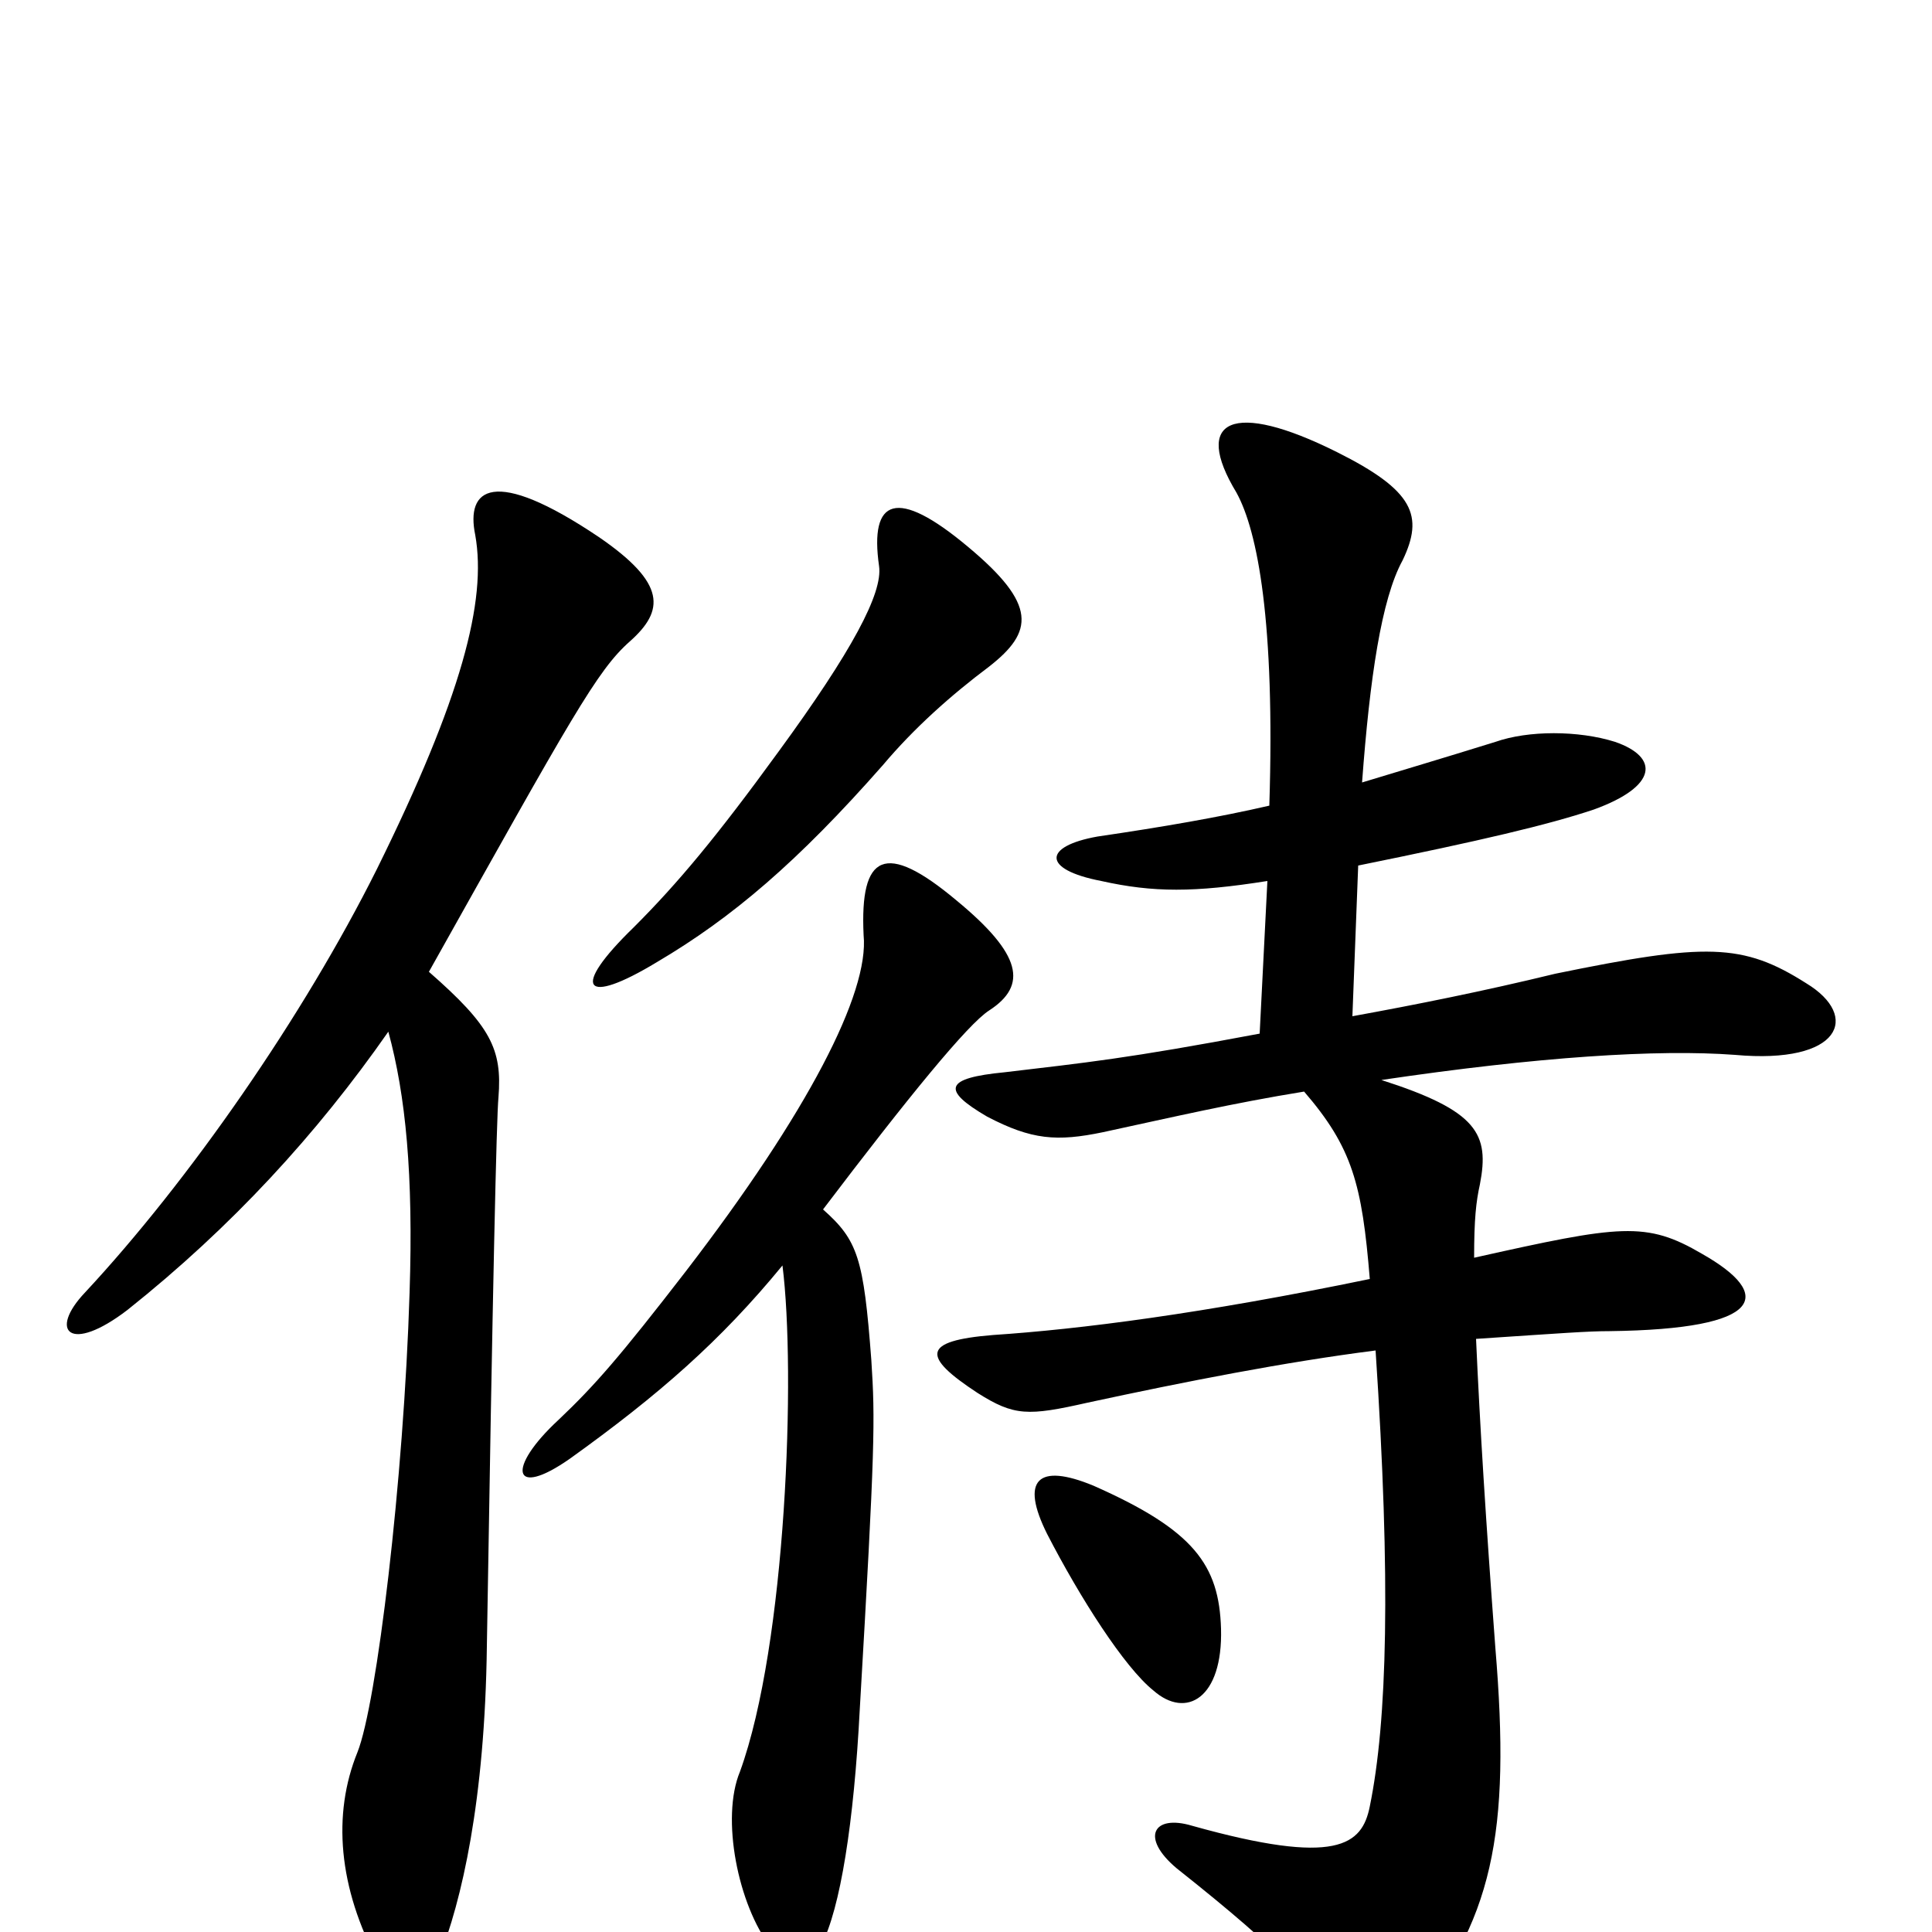<svg xmlns="http://www.w3.org/2000/svg" viewBox="0 -1000 1000 1000">
	<path fill="#000000" d="M222 -497C296 -629 309 -653 326 -668C344 -684 345 -698 310 -722C255 -759 241 -747 246 -723C252 -689 239 -639 195 -550C157 -474 98 -389 44 -331C25 -311 36 -299 66 -322C120 -365 164 -413 201 -466C210 -433 214 -392 212 -331C209 -234 195 -118 185 -93C172 -61 175 -23 196 16C204 32 220 32 227 14C239 -16 251 -68 252 -148C255 -333 257 -422 258 -432C260 -457 254 -469 222 -497ZM632 -157C631 -190 618 -208 566 -231C537 -243 528 -234 542 -206C559 -173 582 -137 597 -125C614 -110 633 -121 632 -157ZM512 -655C535 -673 537 -687 501 -717C464 -748 450 -742 455 -707C457 -693 441 -663 403 -611C371 -567 351 -543 328 -520C295 -488 302 -479 340 -502C379 -525 413 -554 457 -604C473 -623 492 -640 512 -655ZM426 -374C470 -432 501 -470 512 -477C532 -490 529 -506 495 -534C458 -565 445 -558 447 -516C450 -486 418 -424 355 -342C321 -298 308 -283 289 -265C262 -240 265 -224 295 -245C341 -278 373 -306 405 -345C412 -290 407 -149 383 -83C373 -59 382 -14 399 8C409 22 417 24 425 7C435 -12 442 -57 445 -115C453 -252 453 -265 451 -296C447 -349 444 -358 426 -374ZM700 -474L703 -552C767 -565 801 -573 825 -581C858 -593 859 -608 836 -616C817 -622 791 -622 774 -616C745 -607 728 -602 705 -595C709 -649 715 -690 726 -710C737 -733 732 -746 692 -766C638 -793 617 -783 640 -745C651 -725 660 -678 657 -583C631 -577 602 -572 568 -567C540 -562 539 -550 570 -544C597 -538 618 -538 656 -544L652 -465C583 -452 562 -450 520 -445C489 -442 487 -436 511 -422C534 -410 547 -409 571 -414C608 -422 638 -429 675 -435C700 -406 705 -387 709 -338C622 -320 559 -312 514 -309C477 -306 477 -298 506 -279C525 -267 532 -267 563 -274C614 -285 665 -295 712 -301C720 -181 718 -109 709 -65C705 -45 692 -34 617 -55C597 -61 590 -49 609 -33C667 13 679 28 688 48C696 65 715 64 728 48C773 -5 782 -51 774 -147C769 -214 766 -262 764 -307C809 -310 822 -311 833 -311C914 -312 918 -330 881 -351C852 -368 839 -366 763 -349C763 -369 764 -378 766 -387C771 -413 765 -425 715 -441C796 -453 858 -457 898 -454C953 -449 963 -474 935 -491C902 -512 883 -512 805 -496C768 -487 733 -480 700 -474Z"/>
</svg>